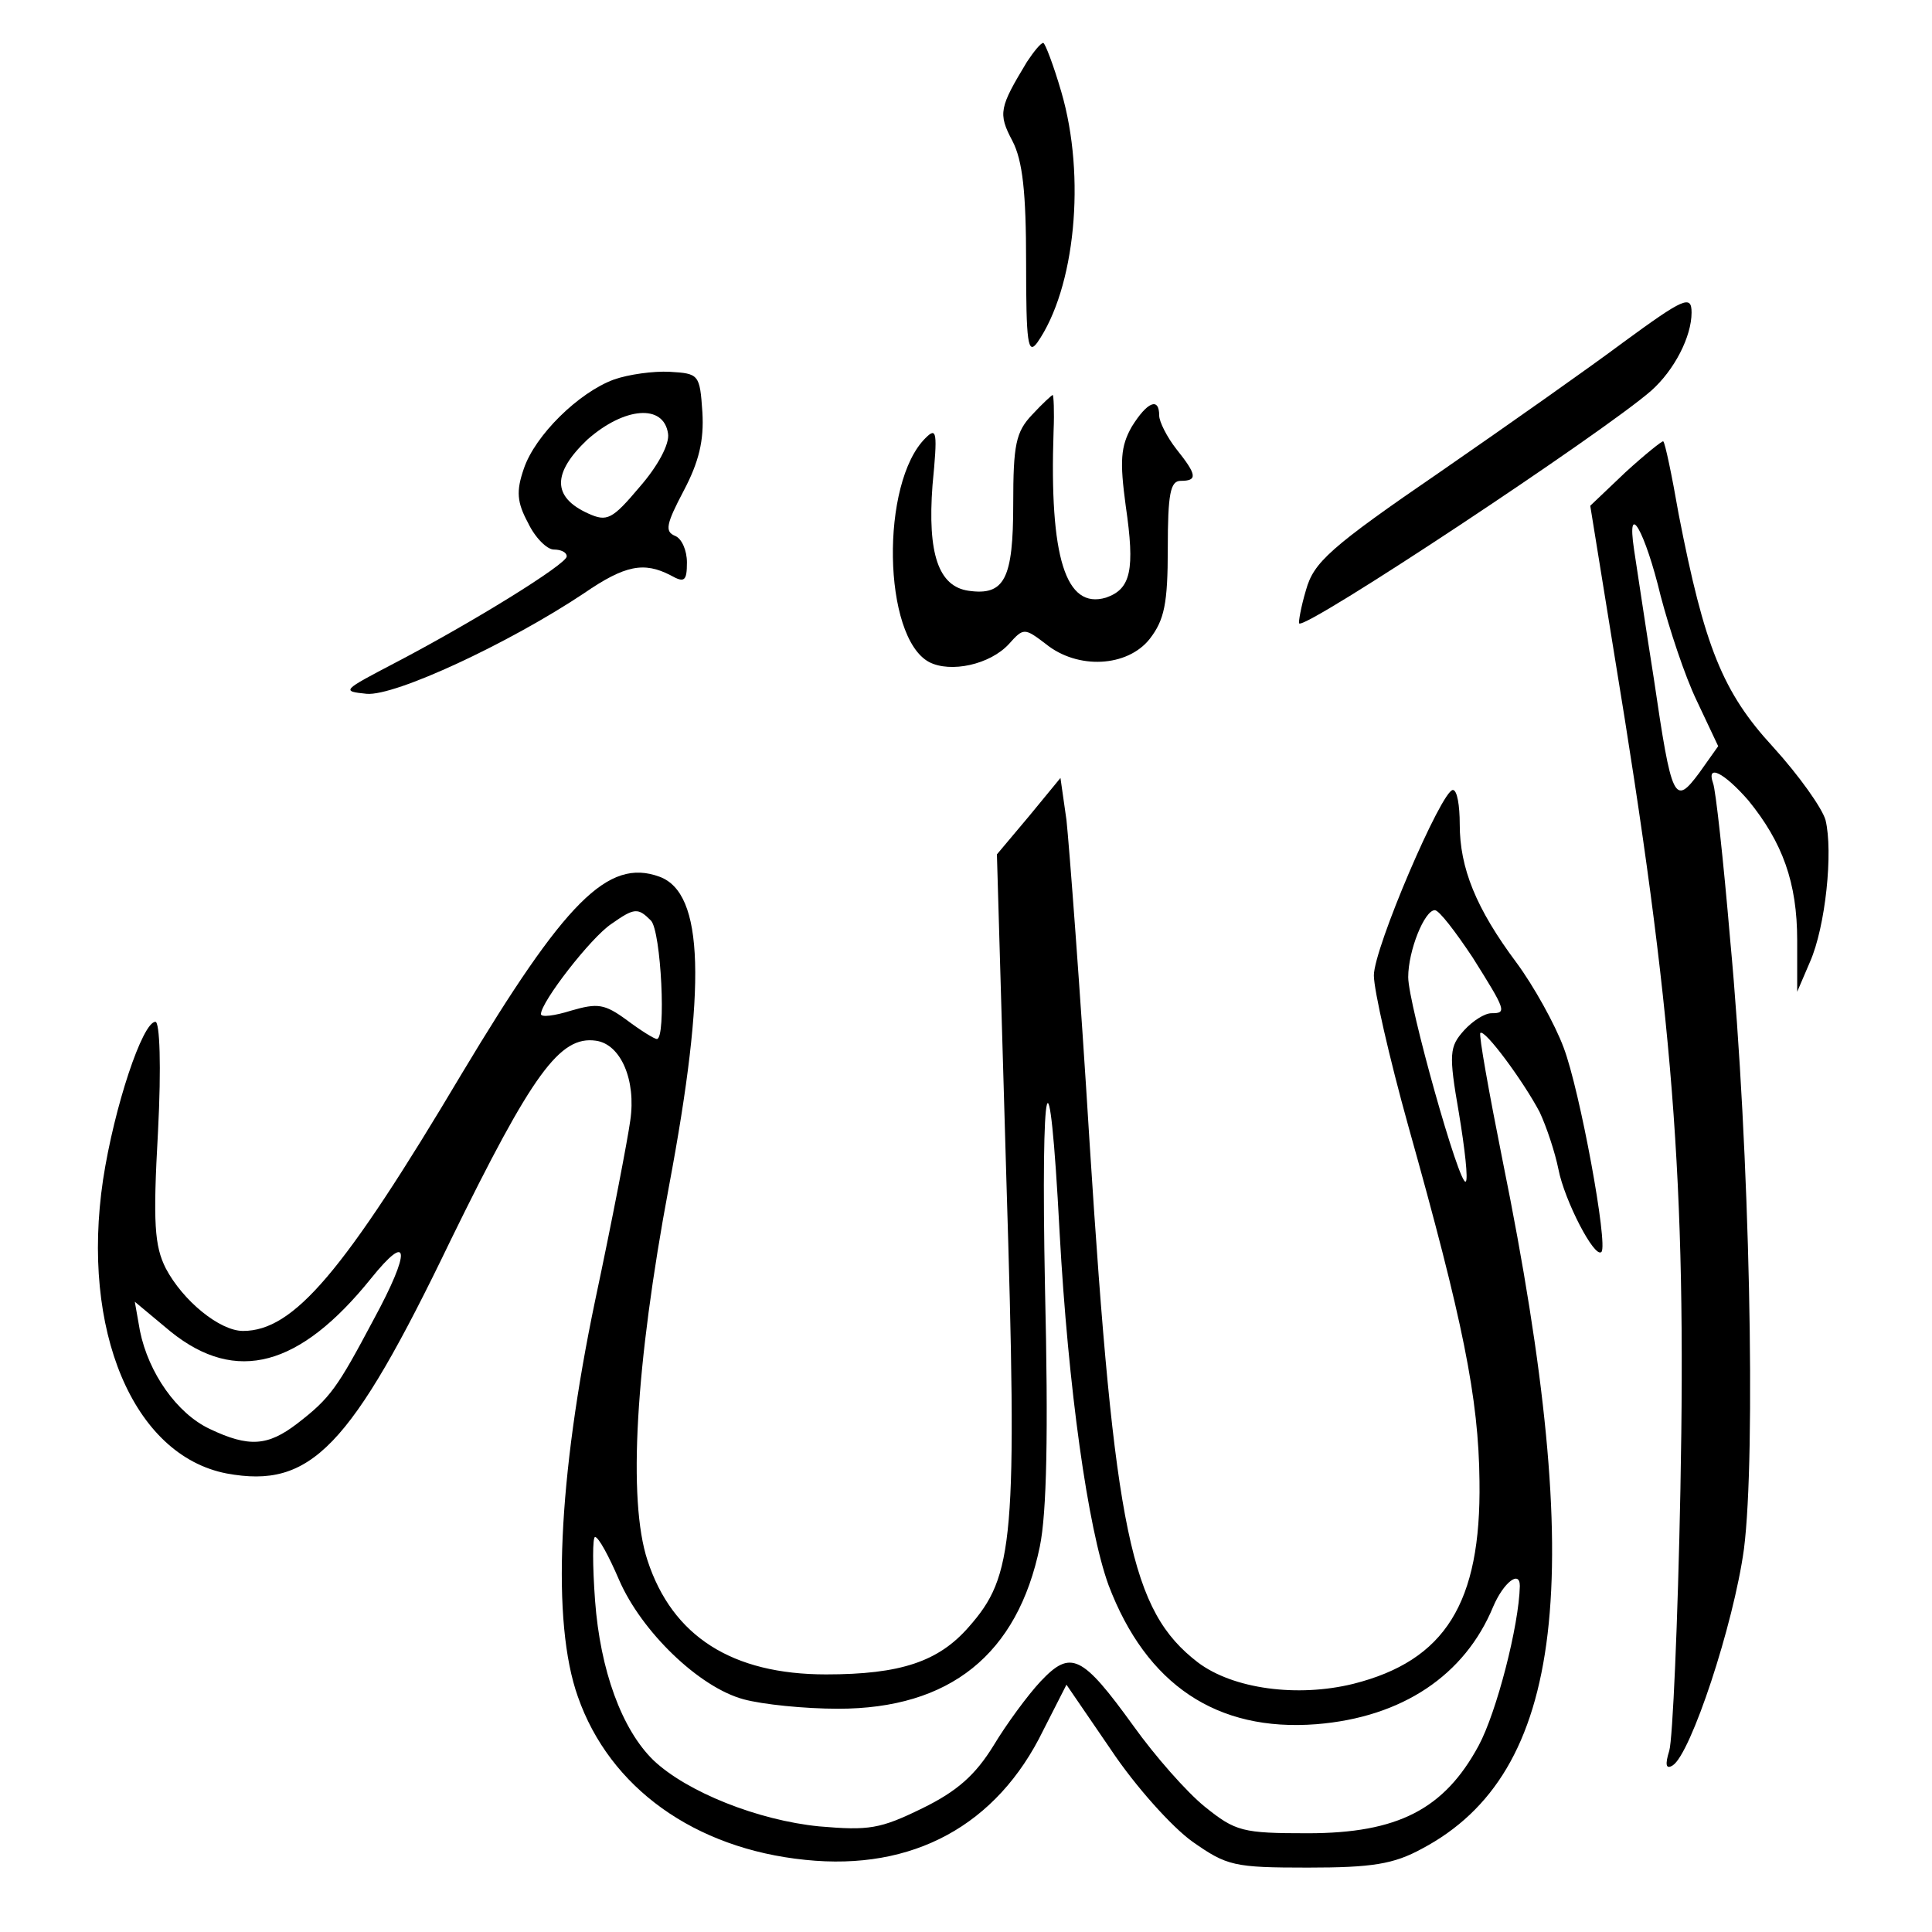 <?xml version="1.0" standalone="no"?>
<!DOCTYPE svg PUBLIC "-//W3C//DTD SVG 20010904//EN"
 "http://www.w3.org/TR/2001/REC-SVG-20010904/DTD/svg10.dtd">
<svg version="1.0" xmlns="http://www.w3.org/2000/svg"
 width="225pt" height="225pt" viewBox="0 0 225 225"
 preserveAspectRatio="xMidYMid meet">
<g transform="translate(0,225) scale(0.1,-0.1)"
fill="#000000" stroke="none">
<path d="M1196 2178 c-32 -53 -34 -60 -17 -92 12 -23 16 -60 16 -142 0 -93 2
-108 13 -93 44 63 57 193 28 292 -9 31 -19 57 -21 57 -3 0 -11 -10 -19 -22z"/>
<path d="M1890 1851 c-36 -27 -131 -94 -212 -150 -130 -89 -148 -106 -157
-138 -6 -20 -9 -38 -8 -39 7 -8 354 222 410 271 27 24 47 63 47 91 0 21 -9 17
-80 -35z"/>
<path d="M715 1808 c-41 -15 -92 -65 -105 -104 -9 -26 -8 -39 5 -63 8 -17 22
-31 30 -31 8 0 15 -3 15 -8 0 -9 -110 -77 -200 -124 -61 -32 -63 -33 -33 -36
33 -3 166 59 253 117 48 33 70 37 101 21 16 -9 19 -7 19 15 0 14 -6 28 -14 31
-12 5 -10 14 10 52 18 34 24 59 22 92 -3 44 -4 45 -38 47 -19 1 -48 -3 -65 -9z
m63 -63 c2 -12 -12 -38 -33 -62 -32 -38 -38 -41 -60 -31 -42 19 -42 47 -1 86
43 38 89 42 94 7z"/>
<path d="M1202 1767 c-19 -20 -22 -35 -22 -104 0 -87 -10 -107 -52 -101 -35 5
-48 43 -42 123 6 62 5 68 -8 55 -53 -52 -50 -232 4 -261 25 -13 71 -3 93 21
17 19 18 19 43 0 37 -30 95 -27 121 6 17 22 21 41 21 105 0 64 3 79 15 79 20
0 19 7 -5 37 -11 14 -20 32 -20 39 0 22 -14 16 -32 -13 -13 -23 -14 -40 -7
-92 11 -75 6 -97 -23 -107 -47 -14 -66 47 -61 194 1 23 0 42 -1 42 -1 0 -12
-10 -24 -23z"/>
<path d="M1893 1700 l-41 -39 28 -173 c69 -419 84 -613 77 -973 -3 -154 -9
-291 -13 -304 -5 -16 -4 -22 4 -17 21 13 71 164 83 252 14 109 7 464 -16 709
-8 94 -17 176 -20 183 -8 23 13 12 41 -20 40 -49 57 -96 57 -163 l0 -60 15 35
c18 41 27 128 18 165 -4 14 -31 52 -61 85 -59 64 -80 117 -110 271 -8 46 -16
84 -18 85 -1 1 -21 -15 -44 -36z m41 -144 c10 -38 28 -93 42 -122 l25 -53 -22
-31 c-29 -39 -32 -33 -53 110 -10 63 -20 131 -23 150 -9 60 13 21 31 -54z"/>
<path d="M1198 1299 l-37 -44 11 -378 c13 -422 9 -462 -44 -522 -35 -40 -79
-55 -166 -55 -109 0 -179 44 -208 133 -23 70 -14 227 25 435 44 234 41 342
-11 361 -60 22 -110 -29 -230 -229 -138 -232 -196 -300 -255 -300 -27 0 -70
35 -90 73 -13 26 -15 52 -9 159 4 77 2 128 -3 128 -15 0 -48 -99 -61 -184 -26
-175 35 -321 144 -342 98 -18 144 29 261 272 95 194 127 238 169 232 29 -4 47
-46 40 -93 -3 -22 -21 -116 -41 -210 -43 -206 -51 -374 -20 -461 37 -106 136
-177 265 -190 125 -13 223 40 277 151 l27 53 52 -76 c28 -42 71 -90 95 -107
40 -28 48 -30 134 -30 75 0 100 4 133 22 166 88 193 313 94 801 -16 80 -28
147 -26 149 5 5 50 -56 69 -92 8 -17 18 -47 22 -67 7 -36 42 -104 50 -96 8 8
-25 188 -44 238 -10 27 -35 72 -55 99 -47 63 -66 110 -66 161 0 22 -3 40 -8
40 -13 0 -92 -184 -92 -216 0 -17 18 -96 40 -175 64 -228 82 -317 83 -414 2
-142 -40 -209 -147 -236 -65 -16 -140 -6 -181 25 -78 60 -97 150 -126 604 -11
180 -24 349 -27 377 l-7 49 -37 -45z m-440 -121 c12 -12 18 -138 7 -138 -3 0
-19 10 -35 22 -26 19 -34 20 -65 11 -19 -6 -35 -8 -35 -4 0 14 58 89 82 105
27 19 31 19 46 4z m957 -43 c39 -62 40 -65 22 -65 -8 0 -22 -9 -32 -20 -17
-19 -18 -27 -6 -96 7 -42 11 -78 8 -80 -7 -7 -67 207 -67 238 0 31 19 78 31
78 5 0 24 -25 44 -55z m-481 -320 c10 -182 33 -345 57 -411 44 -116 126 -171
242 -162 100 8 173 57 206 137 12 28 31 43 31 24 -1 -46 -27 -147 -48 -186
-40 -74 -94 -102 -199 -102 -76 0 -84 2 -120 31 -21 17 -58 59 -83 94 -60 83
-73 89 -108 52 -15 -16 -40 -50 -55 -75 -21 -34 -42 -53 -83 -73 -49 -24 -62
-26 -120 -21 -71 7 -154 40 -193 77 -37 36 -62 105 -68 186 -3 41 -3 74 0 74
4 0 16 -22 28 -50 26 -60 93 -125 145 -139 22 -6 71 -11 110 -11 130 0 209 63
235 189 8 39 10 131 6 301 -5 254 5 293 17 65z m-799 -102 c-42 -79 -50 -91
-89 -121 -34 -26 -56 -28 -102 -6 -38 18 -71 65 -81 114 l-6 34 42 -35 c76
-61 150 -41 233 62 45 56 47 33 3 -48z"/>
</g>
</svg>
